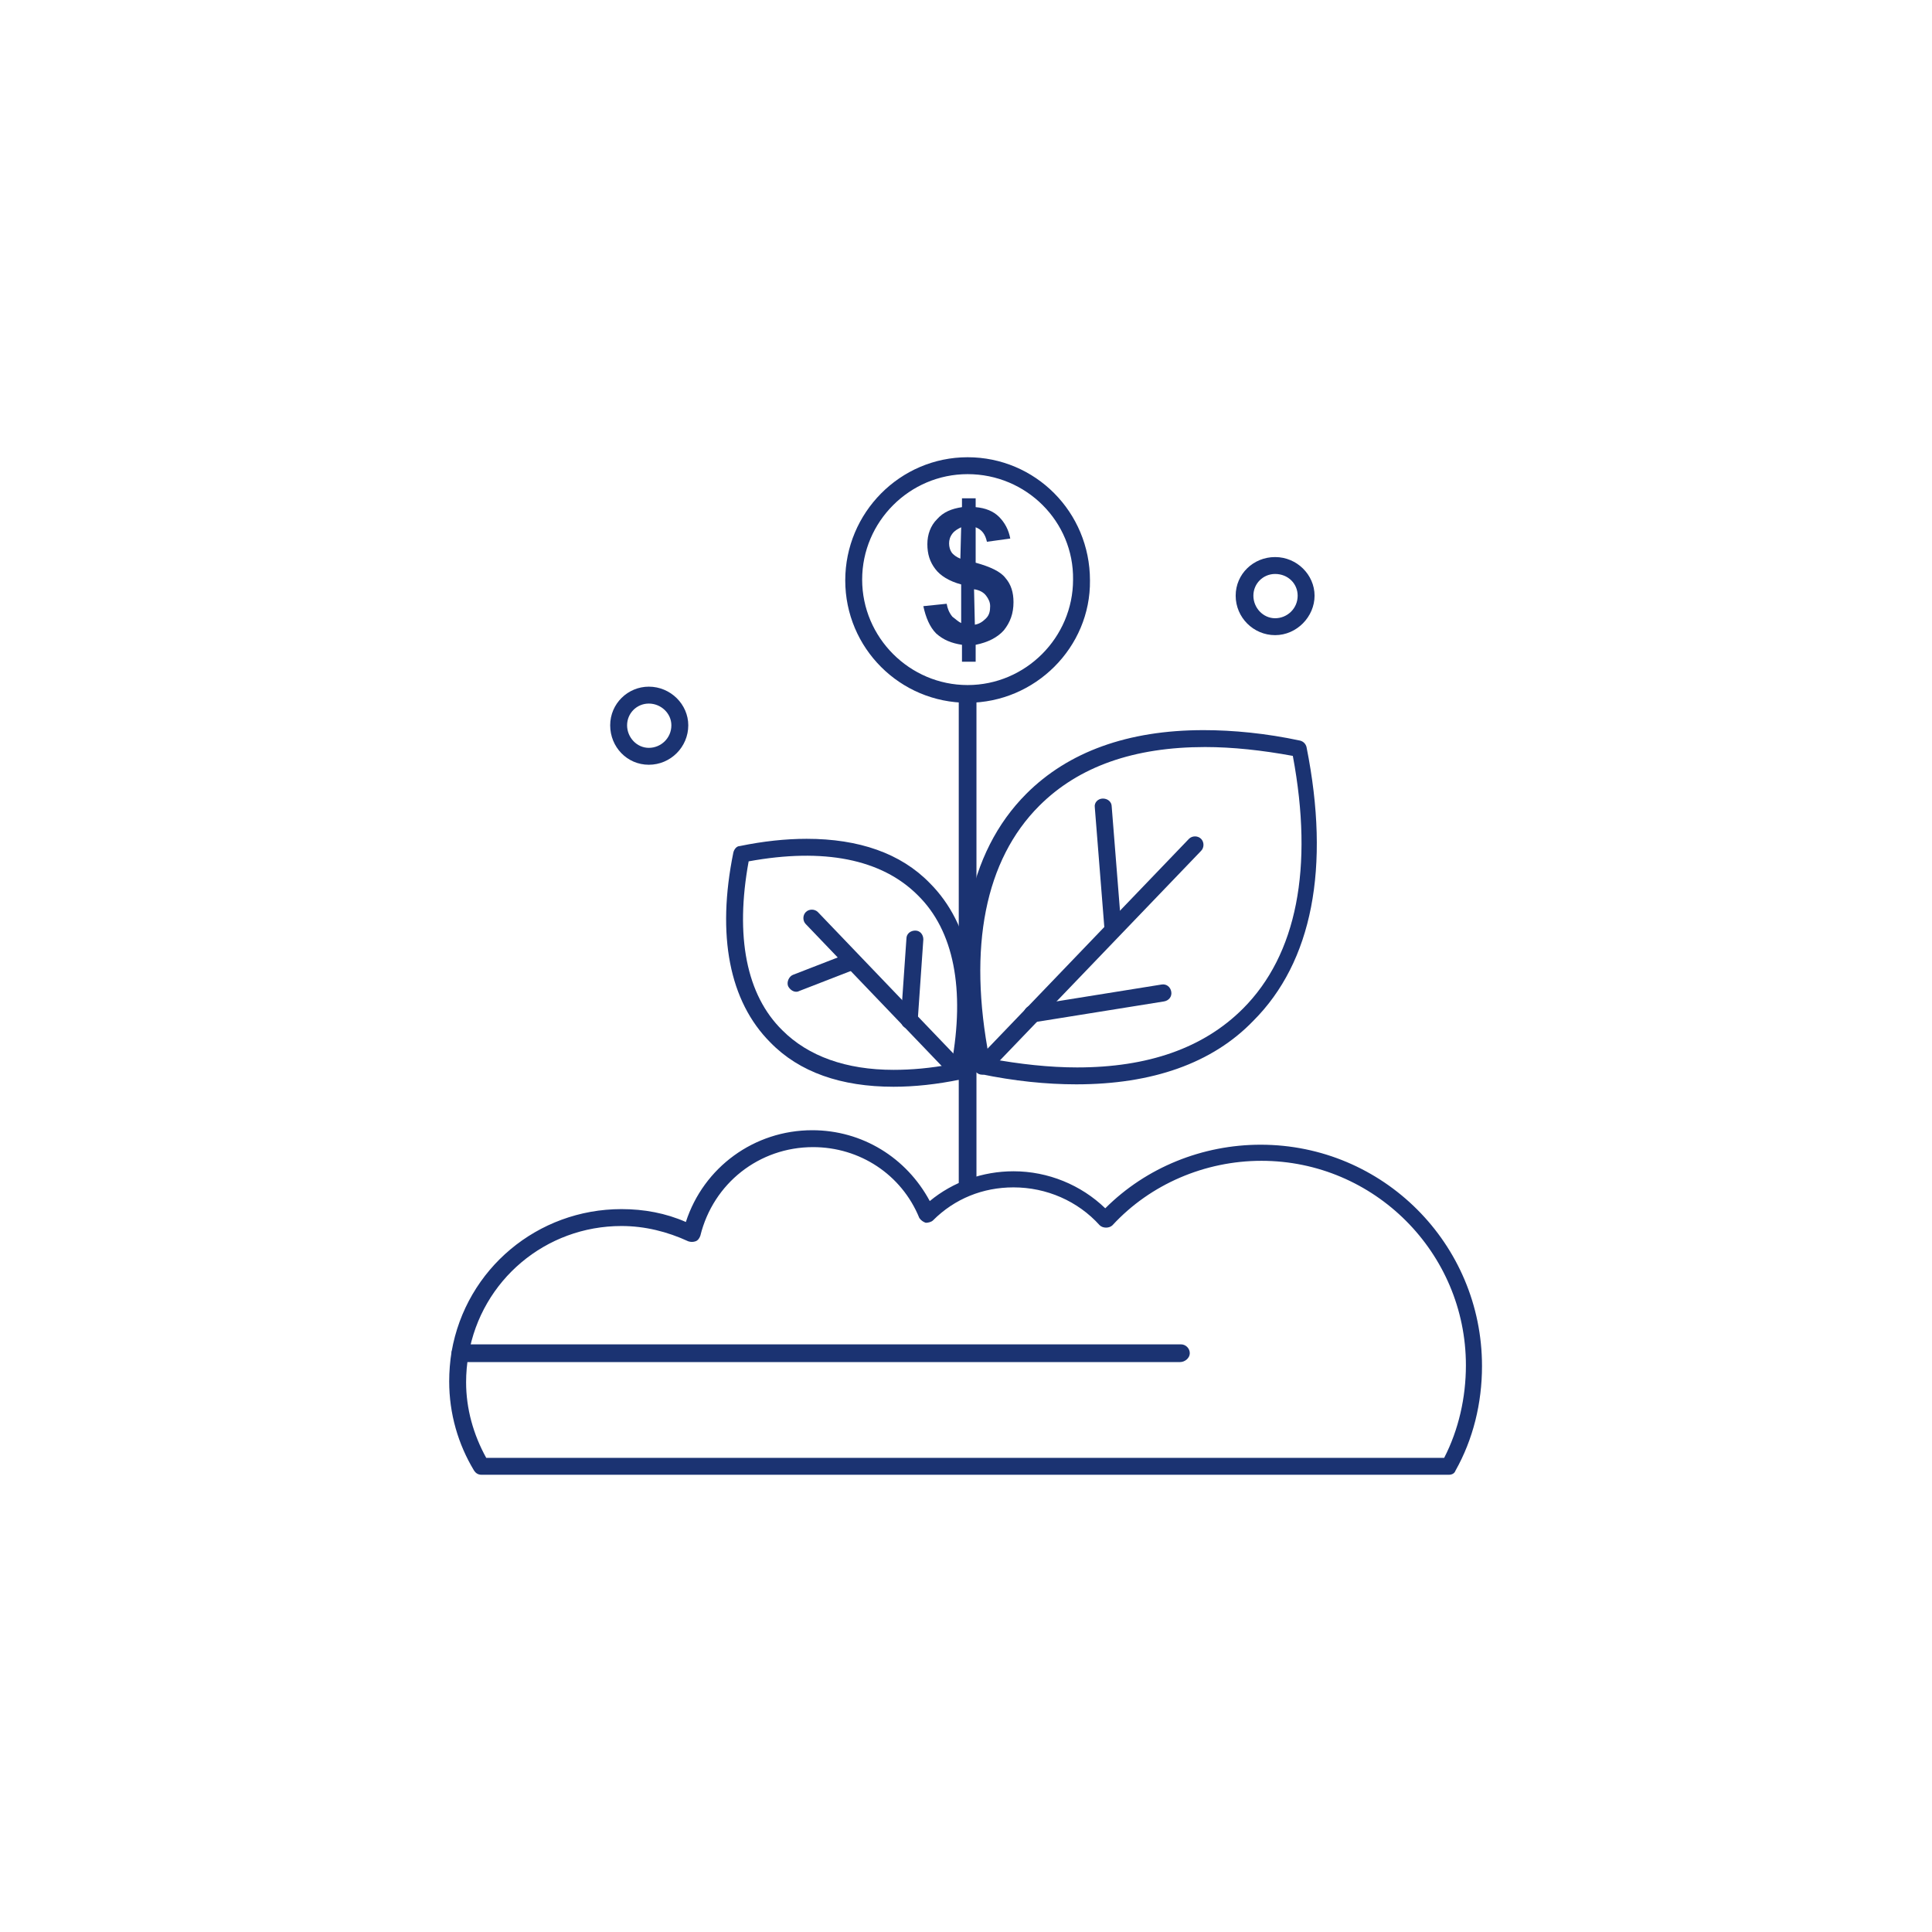 <?xml version="1.0" encoding="utf-8"?>
<!-- Generator: Adobe Illustrator 25.2.1, SVG Export Plug-In . SVG Version: 6.00 Build 0)  -->
<svg version="1.1" id="圖層_1" xmlns="http://www.w3.org/2000/svg" xmlns:xlink="http://www.w3.org/1999/xlink" x="0px" y="0px"
	 viewBox="0 0 240 240" style="enable-background:new 0 0 240 240;" xml:space="preserve">
<style type="text/css">
	.st0{fill:#1B3372;}
</style>
<g>
	<g>
		<g>
			<g>
				<path class="st0" d="M180,183.2H59.8c-0.4,0-0.7-0.2-0.9-0.5c-2-3.3-3.1-7.1-3.1-11.1c0-1.2,0.1-2.5,0.3-3.7
					c1.8-10.3,10.7-17.7,21.1-17.7c2.8,0,5.5,0.5,8,1.6c2.2-6.8,8.5-11.4,15.7-11.4c6.2,0,11.7,3.4,14.6,8.8
					c2.9-2.4,6.6-3.7,10.4-3.7c4.3,0,8.4,1.7,11.4,4.6c5.1-5.1,12.1-7.9,19.3-7.9c15.2,0,27.5,12.3,27.5,27.5c0,4.6-1.1,9.1-3.3,13
					C180.7,183,180.4,183.2,180,183.2z M60.4,181.1h119c1.8-3.5,2.7-7.5,2.7-11.5c0-14-11.4-25.4-25.4-25.4c-7,0-13.8,2.9-18.5,8
					c-0.2,0.2-0.5,0.3-0.8,0.3h0c-0.3,0-0.6-0.1-0.8-0.3c-2.7-3-6.6-4.7-10.7-4.7c-3.8,0-7.3,1.4-10,4.1c-0.2,0.2-0.6,0.3-0.9,0.3
					c-0.3-0.1-0.6-0.3-0.8-0.6c-2.2-5.4-7.4-8.8-13.2-8.8c-6.7,0-12.4,4.5-14,11c-0.1,0.3-0.3,0.6-0.6,0.7c-0.3,0.1-0.6,0.1-0.9,0
					c-2.6-1.2-5.4-1.9-8.3-1.9c-9.4,0-17.4,6.7-19,16c-0.2,1.1-0.3,2.3-0.3,3.4C57.9,175,58.8,178.2,60.4,181.1z"/>
			</g>
			<g>
				<path class="st0" d="M146.6,169.2H57.2c-0.6,0-1.1-0.5-1.1-1.1s0.5-1.1,1.1-1.1h89.5c0.6,0,1.1,0.5,1.1,1.1
					S147.2,169.2,146.6,169.2z"/>
			</g>
			<g>
				<path class="st0" d="M133.7,134.7c-3.7,0-7.7-0.4-12-1.3c-0.4-0.1-0.7-0.4-0.8-0.8c-3-15-0.7-26.7,6.6-34
					c5.2-5.2,12.6-7.9,22-7.9c3.7,0,7.8,0.4,12,1.3c0.4,0.1,0.7,0.4,0.8,0.8c3,15,0.7,26.7-6.6,34
					C150.6,132.1,143.1,134.7,133.7,134.7z M122.9,131.5c3.8,0.7,7.5,1.1,10.9,1.1c8.8,0,15.7-2.4,20.6-7.3
					c6.7-6.7,8.8-17.5,6.2-31.4c-3.8-0.7-7.5-1.1-10.9-1.1c-8.8,0-15.7,2.4-20.6,7.3C122.4,106.8,120.2,117.6,122.9,131.5z"/>
			</g>
			<g>
				<path class="st0" d="M111,135L111,135c-6.5,0-11.7-1.8-15.3-5.5c-5.1-5.1-6.7-13.3-4.6-23.6c0.1-0.4,0.4-0.8,0.8-0.8
					c2.9-0.6,5.7-0.9,8.3-0.9c6.5,0,11.7,1.8,15.3,5.5c5.1,5.1,6.7,13.3,4.6,23.6c-0.1,0.4-0.4,0.8-0.8,0.8
					C116.4,134.7,113.6,135,111,135z M93,107c-1.7,9.3-0.3,16.6,4.2,21c3.2,3.2,7.9,4.9,13.8,4.9l0,0c2.2,0,4.6-0.2,7.2-0.7
					c1.7-9.3,0.3-16.6-4.2-21C109.5,106.7,102.3,105.3,93,107z"/>
			</g>
			<g>
				<path class="st0" d="M122,133.5c-0.3,0-0.5-0.1-0.7-0.3c-0.4-0.4-0.4-1.1,0-1.5l26.4-27.5c0.4-0.4,1.1-0.4,1.5,0s0.4,1.1,0,1.5
					l-26.4,27.5C122.5,133.4,122.2,133.5,122,133.5z"/>
			</g>
			<g>
				<path class="st0" d="M120.2,148c-0.6,0-1.1-0.5-1.1-1.1V86.2c0-0.6,0.5-1,1.1-1c0.6,0,1.1,0.5,1.1,1v60.7
					C121.3,147.5,120.8,148,120.2,148z"/>
			</g>
			<g>
				<path class="st0" d="M138.3,116.4c-0.5,0-1-0.4-1.1-1l-1.2-15.1c-0.1-0.6,0.4-1.1,1-1.1c0.6,0,1.1,0.4,1.1,1l1.2,15.1
					C139.4,115.9,139,116.4,138.3,116.4C138.4,116.4,138.3,116.4,138.3,116.4z"/>
			</g>
			<g>
				<path class="st0" d="M128.2,127c-0.5,0-1-0.4-1-0.9c-0.1-0.6,0.3-1.1,0.9-1.2l16.2-2.6c0.6-0.1,1.1,0.3,1.2,0.9
					c0.1,0.6-0.3,1.1-0.9,1.2l-16.2,2.6C128.3,127,128.3,127,128.2,127z"/>
			</g>
			<g>
				<path class="st0" d="M119.1,134.1c-0.3,0-0.6-0.1-0.8-0.3l-18.2-19c-0.4-0.4-0.4-1.1,0-1.5s1.1-0.4,1.5,0l18.2,19
					c0.4,0.4,0.4,1.1,0,1.5C119.6,134,119.3,134.1,119.1,134.1z"/>
			</g>
			<g>
				<path class="st0" d="M98.9,123.2c-0.4,0-0.8-0.3-1-0.7c-0.2-0.5,0.1-1.2,0.6-1.4l6.7-2.6c0.5-0.2,1.2,0.1,1.4,0.6
					c0.2,0.5-0.1,1.2-0.6,1.4l-6.7,2.6C99.1,123.2,99,123.2,98.9,123.2z"/>
			</g>
			<g>
				<path class="st0" d="M113,127.8C113,127.8,113,127.8,113,127.8c-0.7,0-1.1-0.5-1.1-1.1l0.7-10.1c0-0.6,0.5-1,1.1-1
					c0.6,0,1,0.5,1,1.1l-0.7,10.1C114.1,127.4,113.6,127.8,113,127.8z"/>
			</g>
			<g>
				<path class="st0" d="M120.2,87.3c-8.4,0-15.2-6.8-15.2-15.2c0-8.4,6.8-15.3,15.2-15.3c8.4,0,15.2,6.8,15.2,15.3
					C135.5,80.4,128.6,87.3,120.2,87.3z M120.2,58.9c-7.2,0-13.1,5.9-13.1,13.1c0,7.2,5.9,13.1,13.1,13.1s13.1-5.9,13.1-13.1
					C133.4,64.8,127.5,58.9,120.2,58.9z"/>
			</g>
			<path class="st0" d="M121.1,77.6c0.6-0.1,1-0.4,1.4-0.8c0.4-0.4,0.5-0.9,0.5-1.5c0-0.5-0.2-0.9-0.5-1.3c-0.3-0.4-0.8-0.7-1.5-0.8
				L121.1,77.6L121.1,77.6z M119.4,65.5c-0.4,0.2-0.8,0.4-1.1,0.8c-0.3,0.4-0.4,0.8-0.4,1.2c0,0.4,0.1,0.8,0.3,1.1
				c0.2,0.3,0.6,0.6,1.1,0.8L119.4,65.5L119.4,65.5z M119.4,77.4v-4.8c-1.5-0.4-2.6-1.1-3.2-1.9c-0.7-0.9-1-1.9-1-3.1
				c0-1.2,0.4-2.3,1.2-3.1c0.8-0.9,1.8-1.3,3.1-1.5v-1.1h1.7V63c1.2,0.1,2.2,0.5,2.9,1.2c0.7,0.7,1.2,1.6,1.4,2.7l-2.9,0.4
				c-0.2-0.9-0.6-1.5-1.4-1.8v4.4c1.8,0.5,3.1,1.1,3.7,1.9c0.7,0.8,1,1.8,1,3c0,1.4-0.4,2.5-1.2,3.5c-0.8,0.9-2,1.5-3.5,1.8v2.1
				h-1.7v-2.1c-1.3-0.2-2.3-0.6-3.2-1.4c-0.8-0.8-1.3-2-1.6-3.4l2.9-0.3c0.1,0.6,0.3,1.1,0.7,1.6C118.7,76.9,119,77.2,119.4,77.4z"
				/>
			<g>
				<path class="st0" d="M80.6,95c-2.7,0-4.8-2.2-4.8-4.9c0-2.7,2.2-4.8,4.8-4.8c2.7,0,4.9,2.2,4.9,4.8C85.5,92.8,83.3,95,80.6,95z
					 M80.6,87.4c-1.5,0-2.7,1.2-2.7,2.7c0,1.5,1.2,2.8,2.7,2.8c1.5,0,2.8-1.2,2.8-2.8C83.4,88.6,82.1,87.4,80.6,87.4z"/>
			</g>
			<g>
				<path class="st0" d="M158.4,78.9c-2.7,0-4.9-2.2-4.9-4.9c0-2.7,2.2-4.8,4.9-4.8c2.7,0,4.9,2.2,4.9,4.8S161.1,78.9,158.4,78.9z
					 M158.4,71.3c-1.5,0-2.7,1.2-2.7,2.7c0,1.5,1.2,2.8,2.7,2.8c1.5,0,2.8-1.2,2.8-2.8C161.2,72.5,160,71.3,158.4,71.3z"/>
			</g>
		</g>
	</g>
</g>
</svg>
